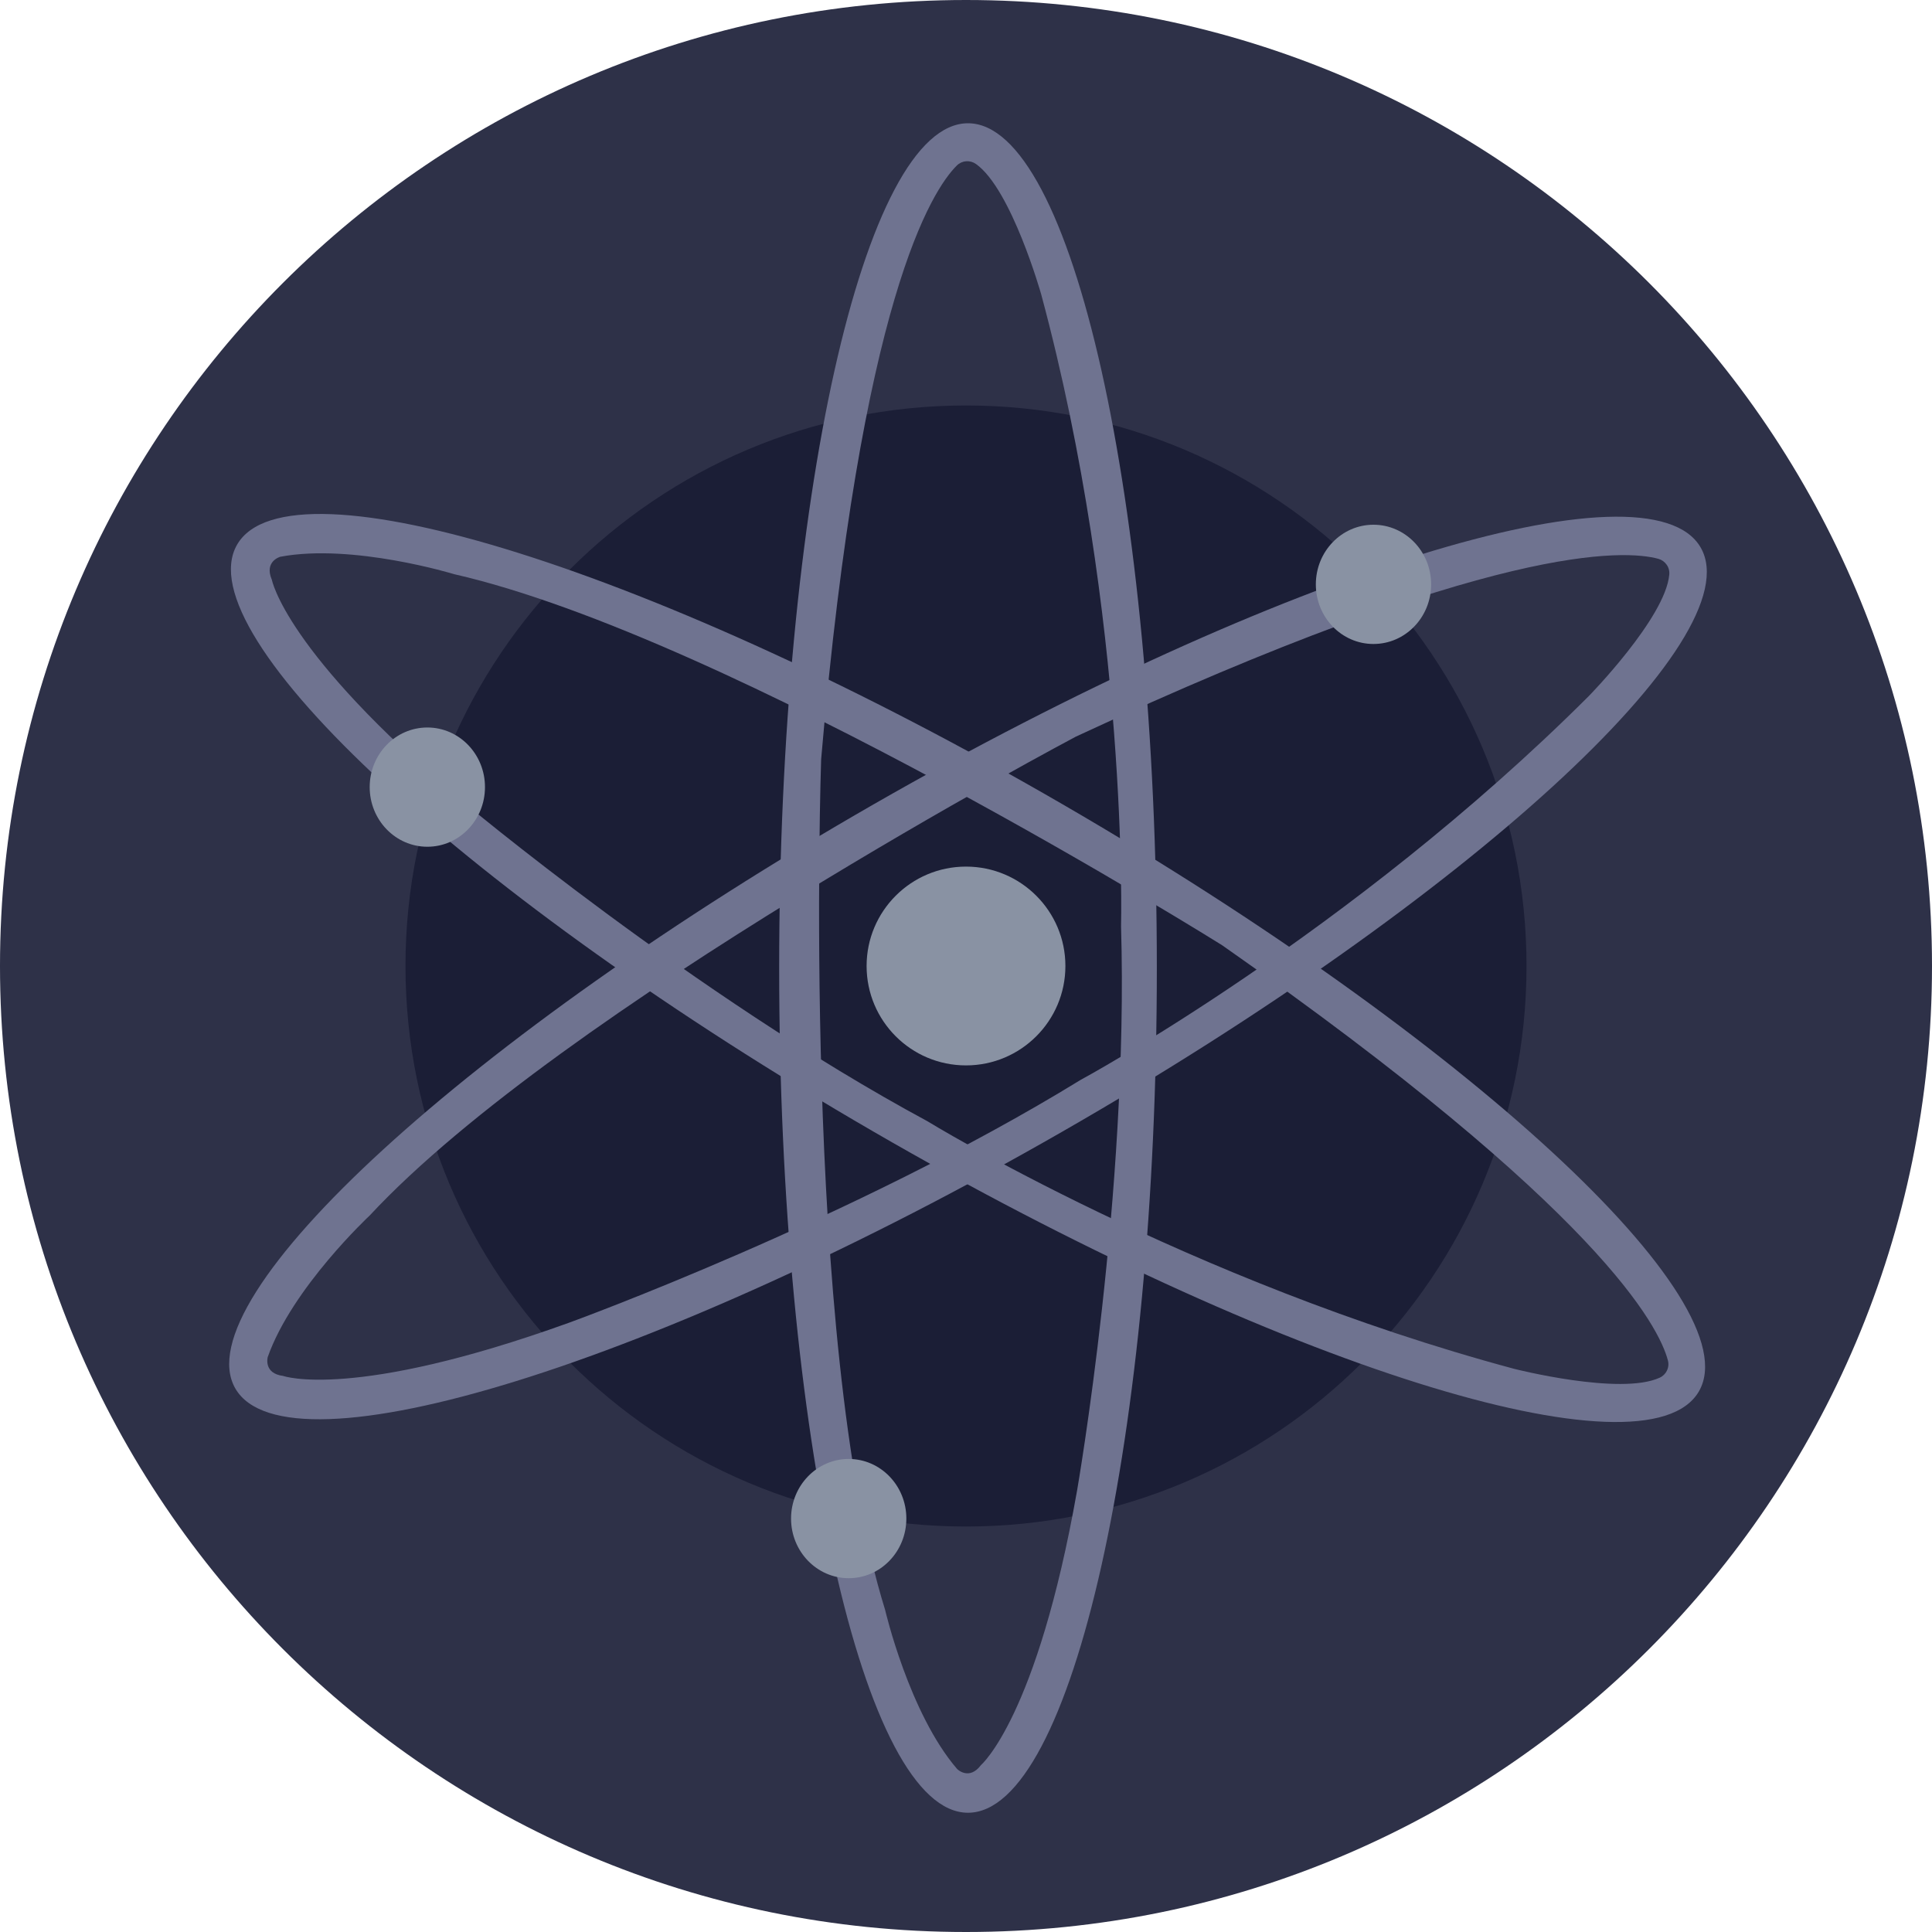 <svg width="40" height="40" viewBox="0 0 40 40" fill="none" xmlns="http://www.w3.org/2000/svg">
<g clip-path="url(#clip0_306_5066)">
<path d="M20 40C31.046 40 40 31.046 40 20C40 8.954 31.046 0 20 0C8.954 0 -6.10352e-05 8.954 -6.10352e-05 20C-6.10352e-05 31.046 8.954 40 20 40Z" fill="#2E3148"/>
<path d="M20 31.605C26.409 31.605 31.605 26.409 31.605 20C31.605 13.591 26.409 8.395 20 8.395C13.591 8.395 8.395 13.591 8.395 20C8.395 26.409 13.591 31.605 20 31.605Z" fill="#1B1E36"/>
<path d="M20.041 2.552C17.882 2.552 16.132 10.382 16.132 20.041C16.132 29.701 17.882 37.531 20.041 37.531C22.2 37.531 23.951 29.701 23.951 20.041C23.951 10.382 22.2 2.552 20.041 2.552ZM20.311 36.543C20.064 36.873 19.817 36.626 19.817 36.626C18.823 35.473 18.326 33.333 18.326 33.333C16.587 27.737 17.001 15.72 17.001 15.72C17.818 6.18 19.305 3.927 19.811 3.426C19.862 3.375 19.93 3.344 20.003 3.339C20.075 3.333 20.147 3.353 20.206 3.395C20.941 3.915 21.556 6.091 21.556 6.091C23.374 12.84 23.21 19.177 23.21 19.177C23.374 24.691 22.299 30.864 22.299 30.864C21.471 35.556 20.311 36.543 20.311 36.543Z" fill="#6F7390"/>
<path d="M35.212 11.338C34.137 9.464 26.474 11.843 18.092 16.65C9.71 21.458 3.797 26.872 4.871 28.745C5.945 30.617 13.608 28.24 21.99 23.432C30.372 18.625 36.285 13.21 35.212 11.338ZM5.862 28.487C5.45 28.435 5.543 28.097 5.543 28.097C6.048 26.662 7.654 25.166 7.654 25.166C11.645 20.872 22.275 15.251 22.275 15.251C30.956 11.212 33.652 11.383 34.336 11.57C34.406 11.59 34.467 11.634 34.508 11.694C34.55 11.754 34.568 11.827 34.56 11.9C34.478 12.795 32.894 14.412 32.894 14.412C27.947 19.35 22.368 22.361 22.368 22.361C17.667 25.249 11.777 27.387 11.777 27.387C7.295 29.002 5.862 28.487 5.862 28.487Z" fill="#6F7390"/>
<path d="M35.174 28.807C36.257 26.938 30.359 21.498 22.005 16.655C13.651 11.812 5.991 9.404 4.909 11.276C3.826 13.147 9.723 18.584 18.081 23.427C26.439 28.27 34.091 30.678 35.174 28.807ZM5.626 11.998C5.466 11.618 5.804 11.527 5.804 11.527C7.3 11.245 9.4 11.887 9.4 11.887C15.114 13.188 25.304 19.571 25.304 19.571C33.149 25.061 34.352 27.479 34.532 28.166C34.551 28.236 34.544 28.311 34.512 28.376C34.481 28.442 34.428 28.494 34.361 28.524C33.543 28.899 31.352 28.341 31.352 28.341C24.599 26.53 19.198 23.212 19.198 23.212C14.346 20.595 9.547 16.568 9.547 16.568C5.901 13.498 5.628 12.001 5.628 12.001L5.626 11.998Z" fill="#6F7390"/>
<path d="M20 22.058C21.136 22.058 22.058 21.136 22.058 20C22.058 18.864 21.136 17.942 20 17.942C18.863 17.942 17.942 18.864 17.942 20C17.942 21.136 18.863 22.058 20 22.058Z" fill="#8992A3"/>
<path d="M28.436 13.333C29.095 13.333 29.63 12.781 29.63 12.099C29.63 11.417 29.095 10.864 28.436 10.864C27.777 10.864 27.243 11.417 27.243 12.099C27.243 12.781 27.777 13.333 28.436 13.333Z" fill="#8992A3"/>
<path d="M8.848 17.531C9.507 17.531 10.041 16.978 10.041 16.296C10.041 15.614 9.507 15.062 8.848 15.062C8.189 15.062 7.654 15.614 7.654 16.296C7.654 16.978 8.189 17.531 8.848 17.531Z" fill="#8992A3"/>
<path d="M17.572 32.675C18.231 32.675 18.765 32.122 18.765 31.44C18.765 30.759 18.231 30.206 17.572 30.206C16.913 30.206 16.378 30.759 16.378 31.44C16.378 32.122 16.913 32.675 17.572 32.675Z" fill="#8992A3"/>
</g>
<defs>
<clipPath id="clip0_306_5066">
<rect width="40" height="40" fill="white"/>
</clipPath>
</defs>
</svg>
